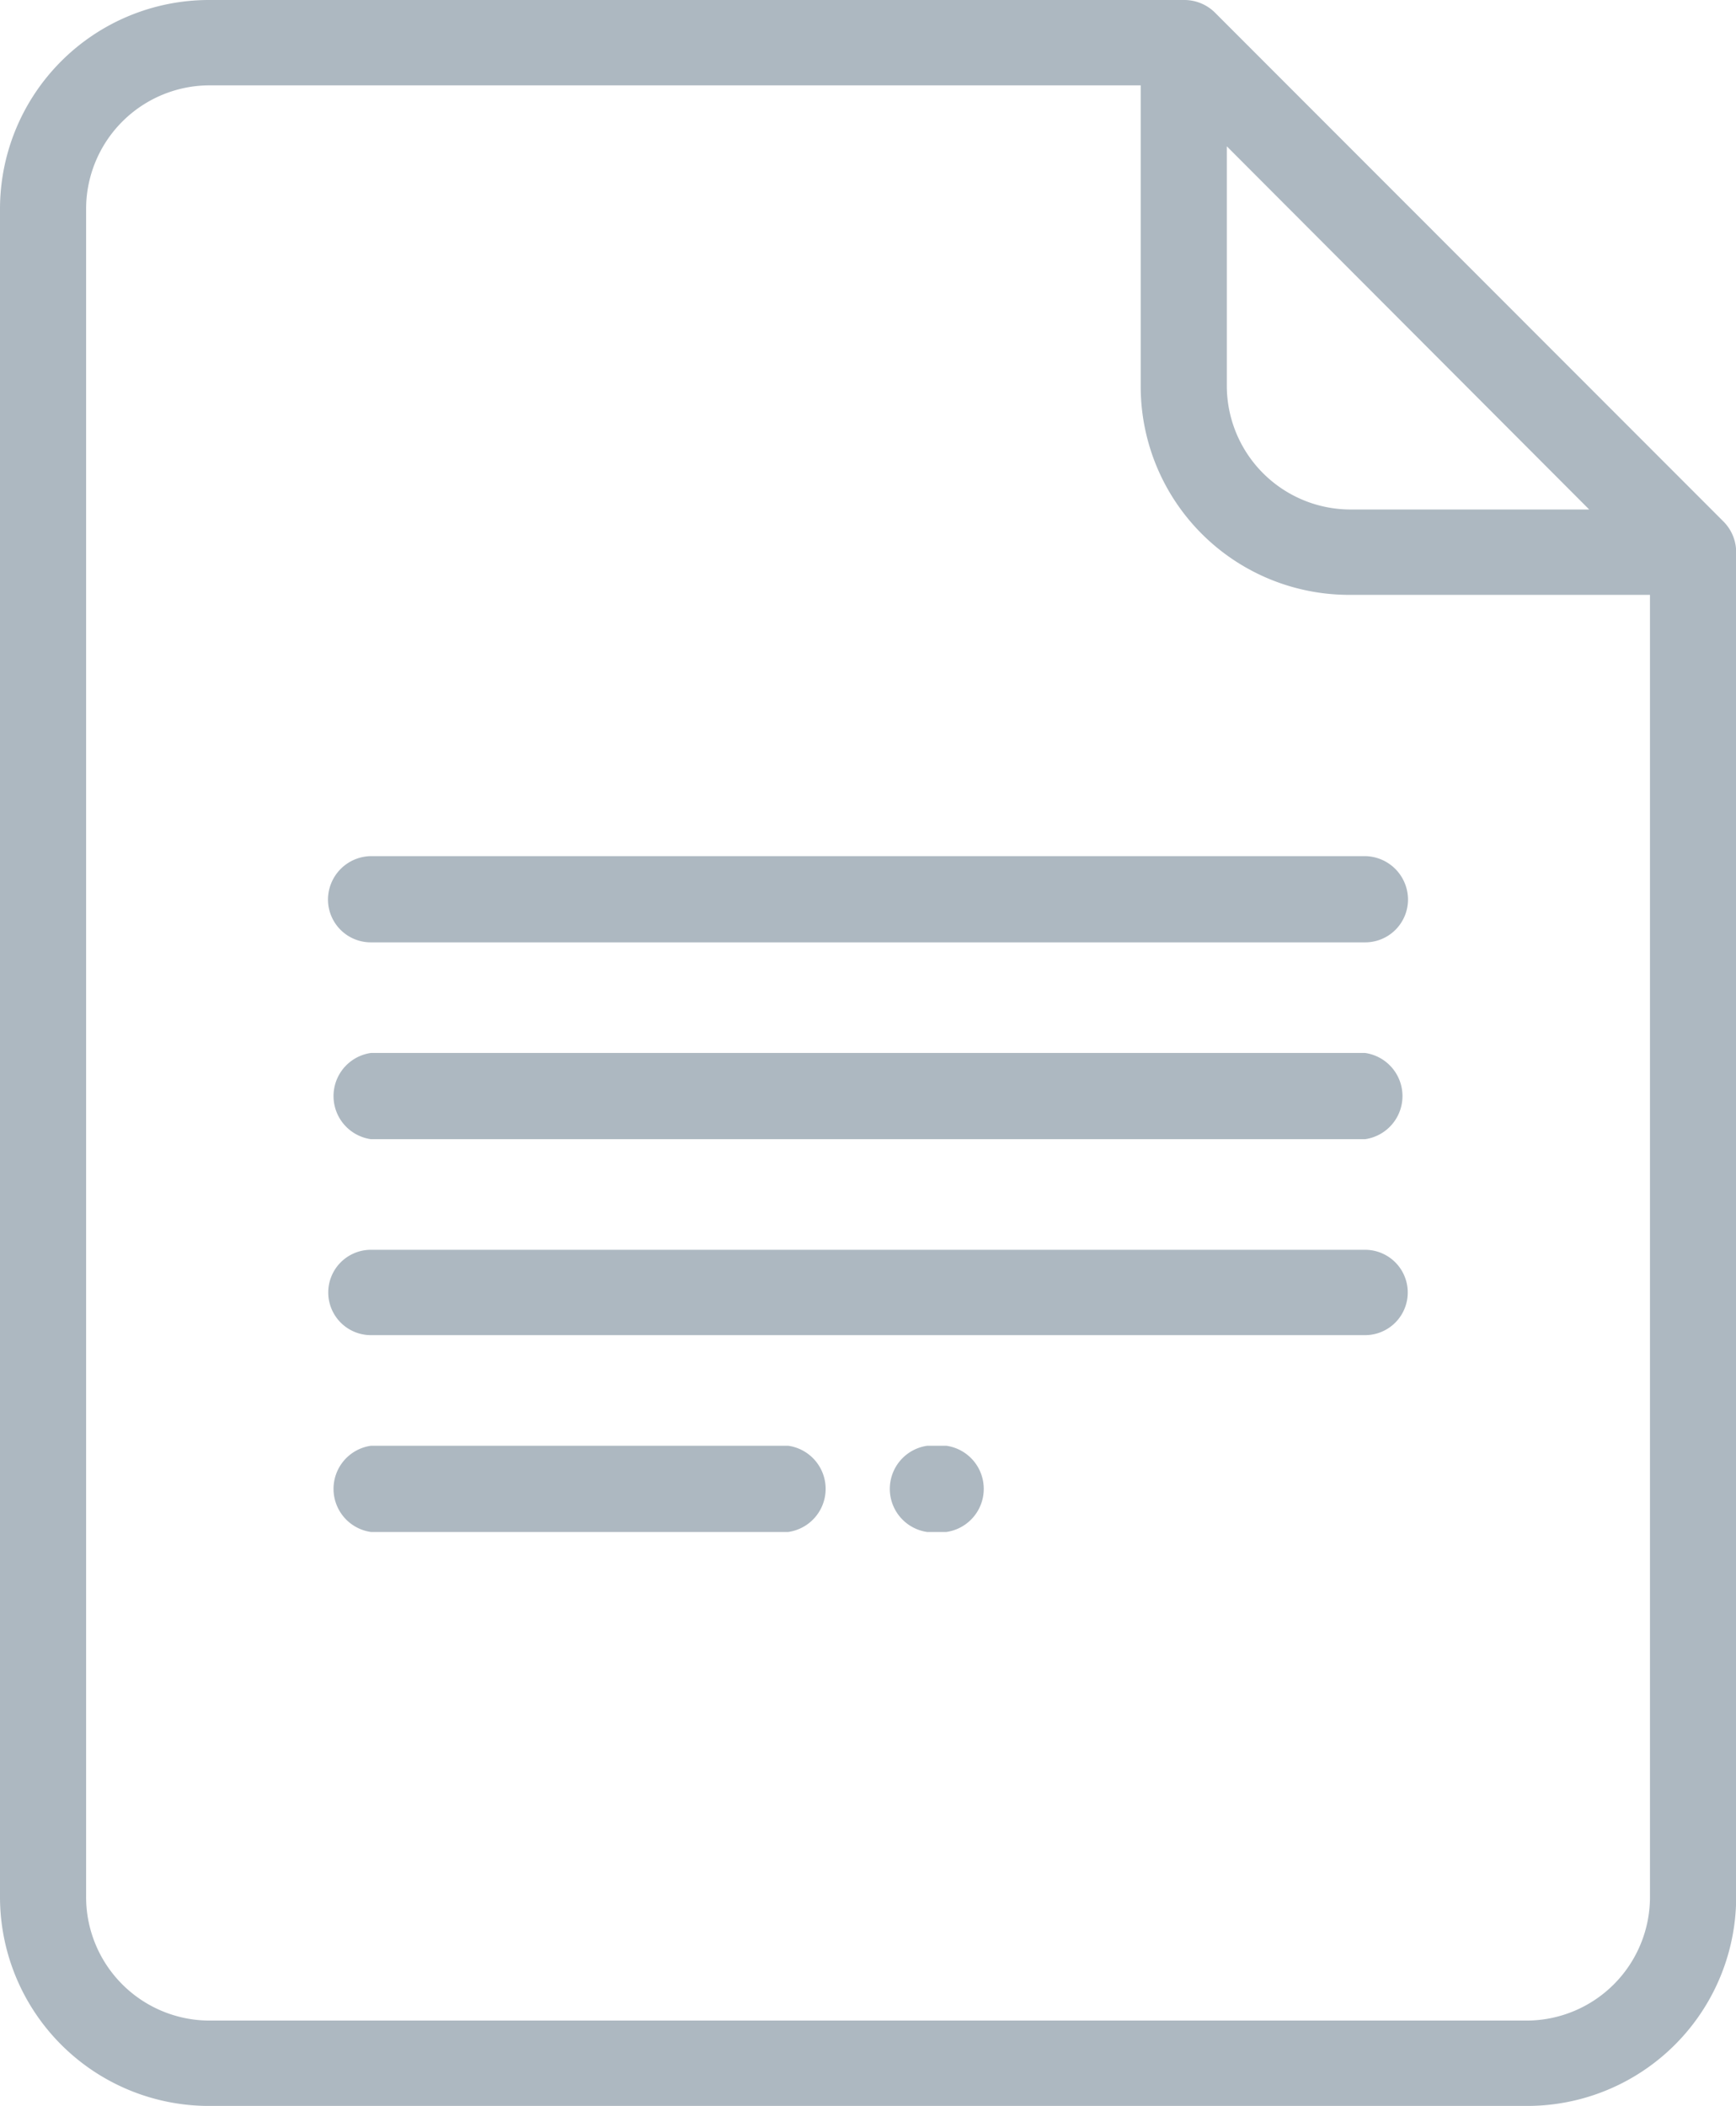 <svg xmlns="http://www.w3.org/2000/svg" width="19.938" height="24.18" viewBox="0 0 19.938 24.18"><defs><style>.cls-1{fill:#adb8c1;fill-rule:evenodd}</style></defs><path class="cls-1" d="M17.538 24.18H2.4a2.4 2.4 0 0 1-2.4-2.4V2.4A2.4 2.4 0 0 1 2.4 0h11.2a.5.5 0 0 1 .349.14l5.847 5.85a.5.5 0 0 1 .144.35v15.44a2.4 2.4 0 0 1-2.402 2.4zM14.09 1.68v2.75a1.422 1.422 0 0 0 1.411 1.42h2.751zm4.859 5.15h-3.448a2.393 2.393 0 0 1-2.4-2.4V.98h-10.7A1.42 1.42 0 0 0 .989 2.4v19.38a1.419 1.419 0 0 0 1.412 1.42h15.138a1.419 1.419 0 0 0 1.411-1.42V6.83zm-3.271 8.5H4.26a.49.49 0 1 1 0-.98h11.418a.49.49 0 1 1 0 .98zm0-2.25H4.26a.5.5 0 0 1 0-.99h11.418a.5.5 0 0 1 0 .99zm0-2.26H4.26a.492.492 0 0 1-.493-.49.5.5 0 0 1 .493-.5h11.418a.5.5 0 0 1 .493.5.492.492 0 0 1-.493.49zM4.26 16.6h4.793a.5.5 0 0 1 0 .99H4.26a.5.5 0 0 1 0-.99zm6.39 0h.219a.5.5 0 0 1 0 .99h-.221a.5.5 0 0 1 .002-.99z"/></svg>